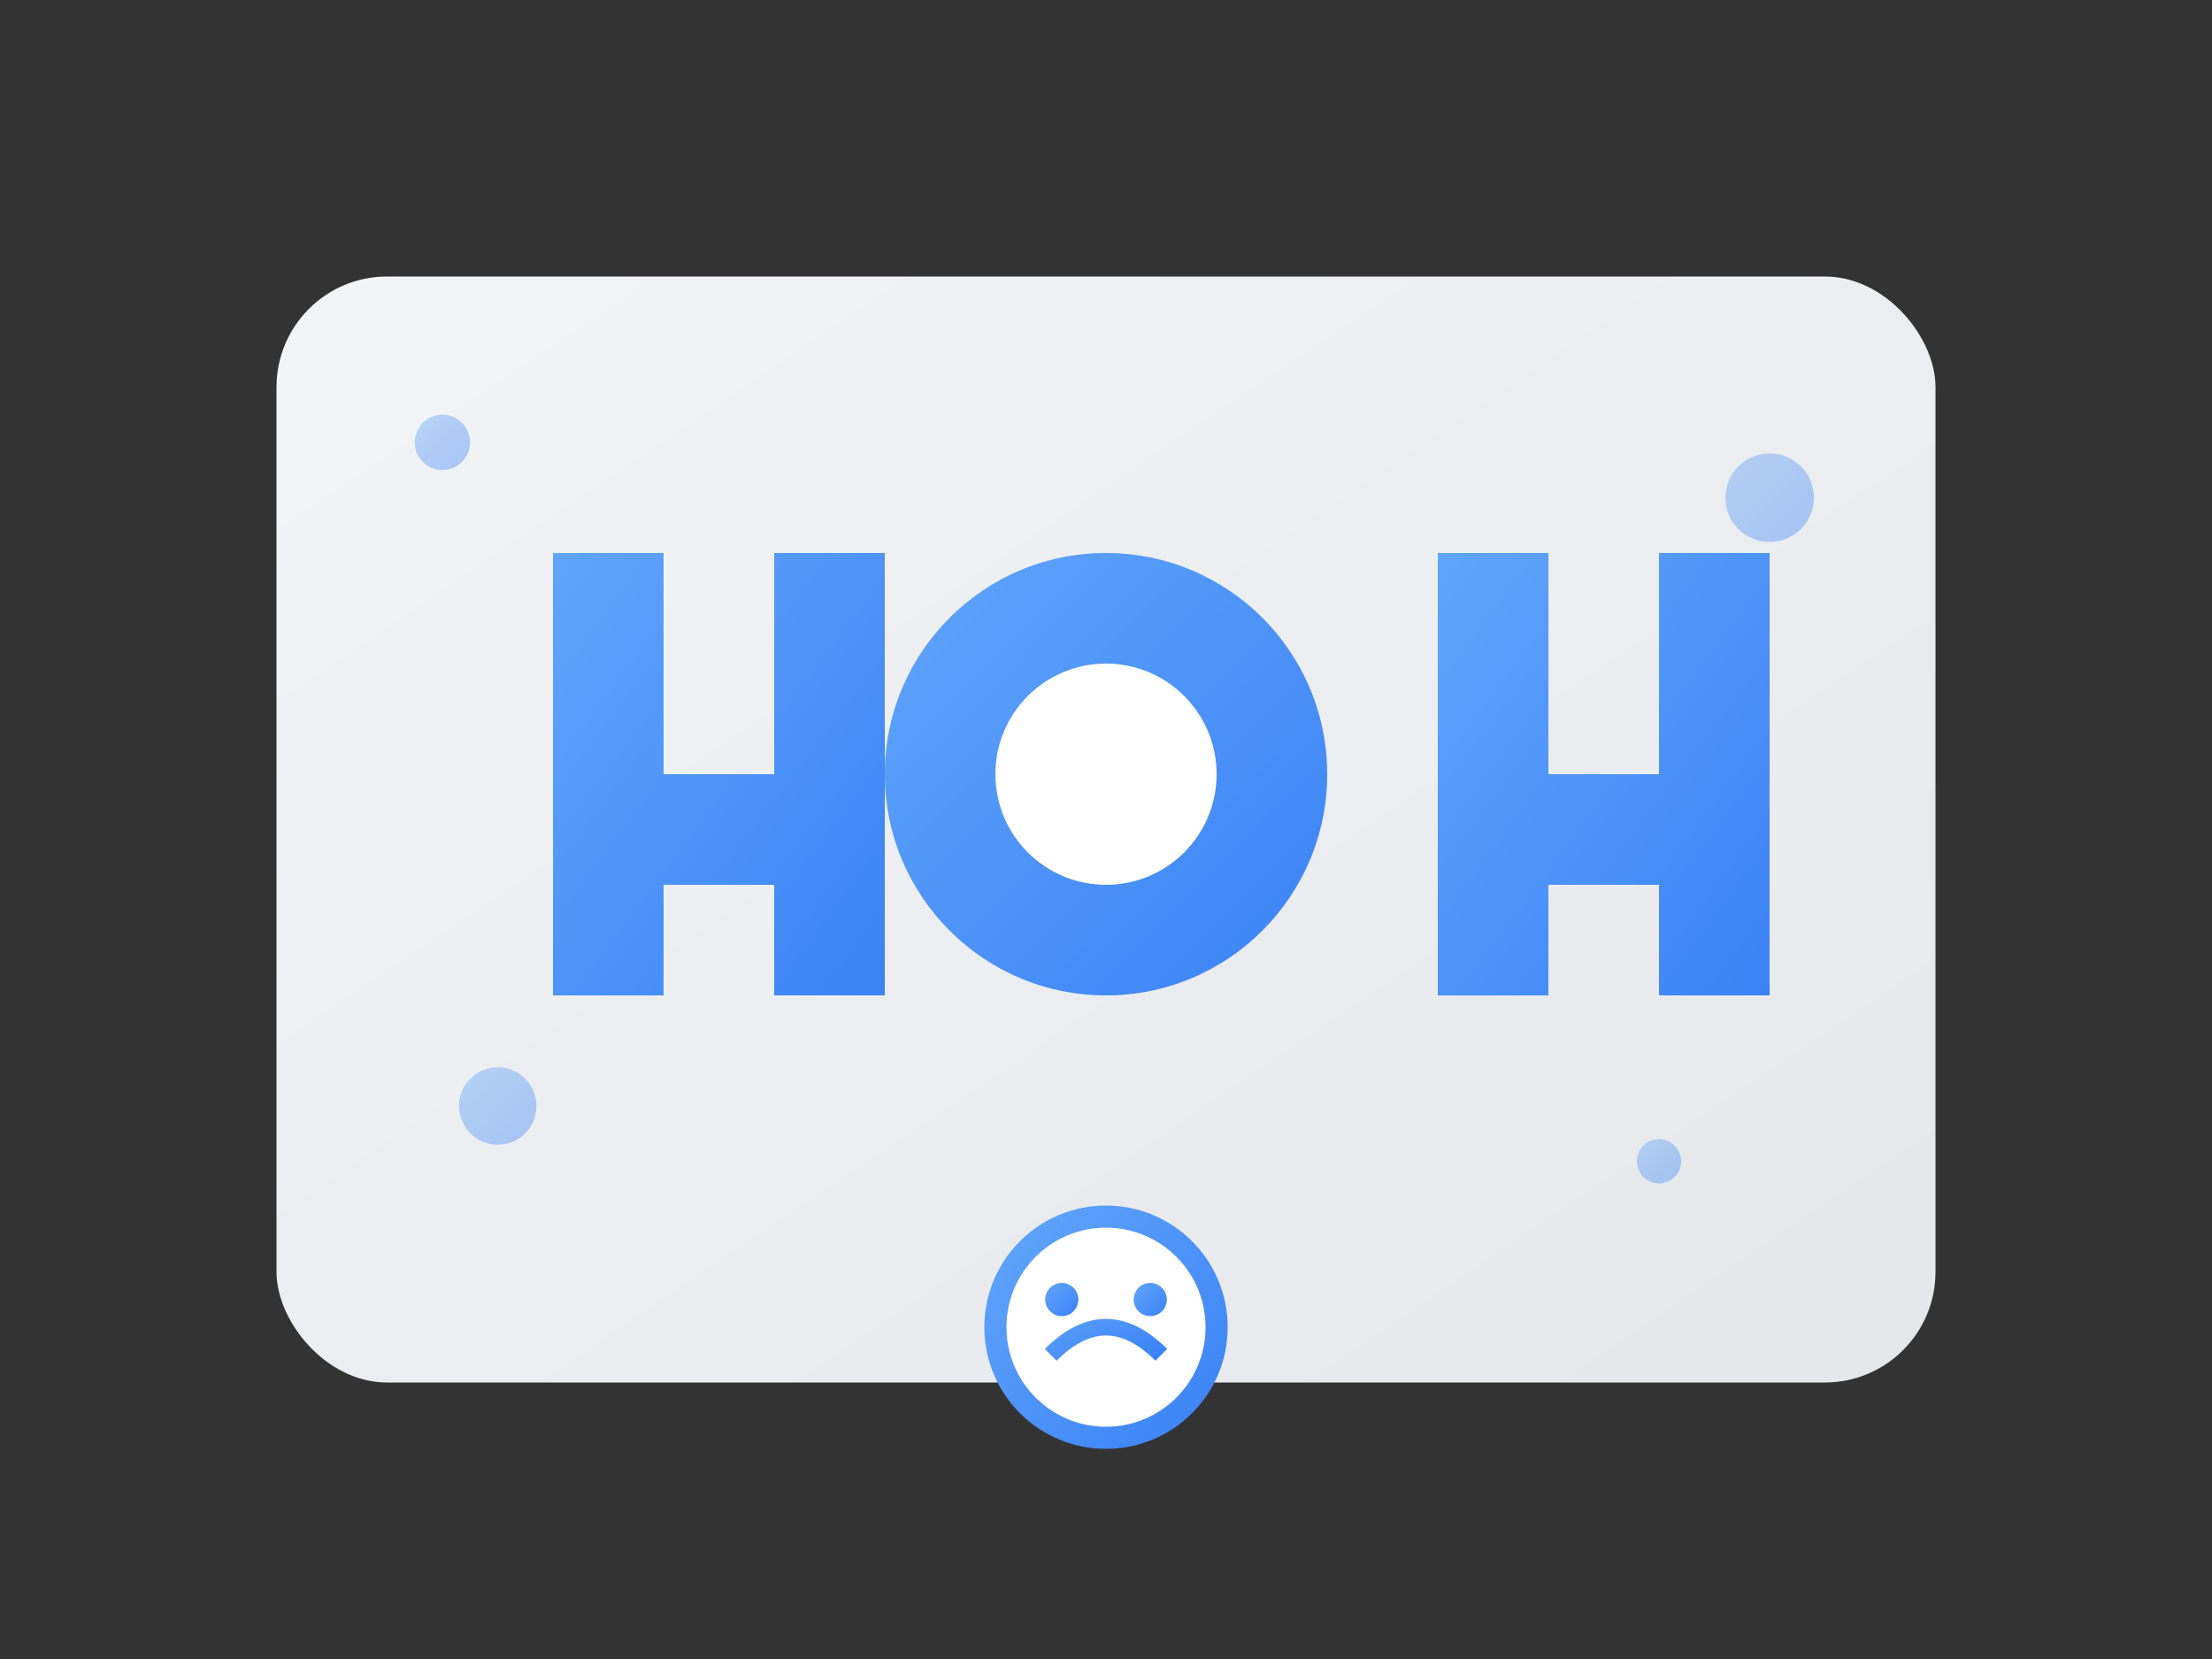 <svg xmlns="http://www.w3.org/2000/svg" width="400" height="300" viewBox="0 0 400 300">
  <rect x="0" y="0" width="400" height="300" fill="#333333" stroke="none"/>
  <defs>
    <linearGradient id="bg-gradient" x1="0%" y1="0%" x2="100%" y2="100%">
      <stop offset="0%" stop-color="#f3f4f6" />
      <stop offset="100%" stop-color="#e5e7eb" />
    </linearGradient>
    <linearGradient id="accent-gradient" x1="0%" y1="0%" x2="100%" y2="100%">
      <stop offset="0%" stop-color="#60a5fa" />
      <stop offset="100%" stop-color="#3b82f6" />
    </linearGradient>
  </defs>

  <!-- Background shape -->
  <rect x="50" y="50" width="300" height="200" rx="20" fill="url(#bg-gradient)" />

  <!-- 404 Text -->
  <g fill="url(#accent-gradient)">
    <path d="M100,100 L100,180 L120,180 L120,160 L140,160 L140,180 L160,180 L160,100 L140,100 L140,140 L120,140 L120,100 Z" />
    <circle cx="200" cy="140" r="40" />
    <circle cx="200" cy="140" r="20" fill="#ffffff" />
    <path d="M260,100 L260,180 L280,180 L280,160 L300,160 L300,180 L320,180 L320,100 L300,100 L300,140 L280,140 L280,100 Z" />
  </g>

  <!-- Lost icon -->
  <g transform="translate(170, 210)">
    <circle cx="30" cy="30" r="20" fill="#ffffff" stroke="url(#accent-gradient)" stroke-width="4" />
    <g fill="url(#accent-gradient)">
      <circle cx="22" cy="25" r="3" />
      <circle cx="38" cy="25" r="3" />
      <path d="M20,35 Q30,25 40,35" stroke="url(#accent-gradient)" stroke-width="3" fill="none" />
    </g>
  </g>

  <!-- Decorative elements -->
  <g fill-opacity="0.4">
    <circle cx="80" cy="80" r="5" fill="url(#accent-gradient)" />
    <circle cx="320" cy="90" r="8" fill="url(#accent-gradient)" />
    <circle cx="90" cy="200" r="7" fill="url(#accent-gradient)" />
    <circle cx="300" cy="210" r="4" fill="url(#accent-gradient)" />
  </g>
</svg>
